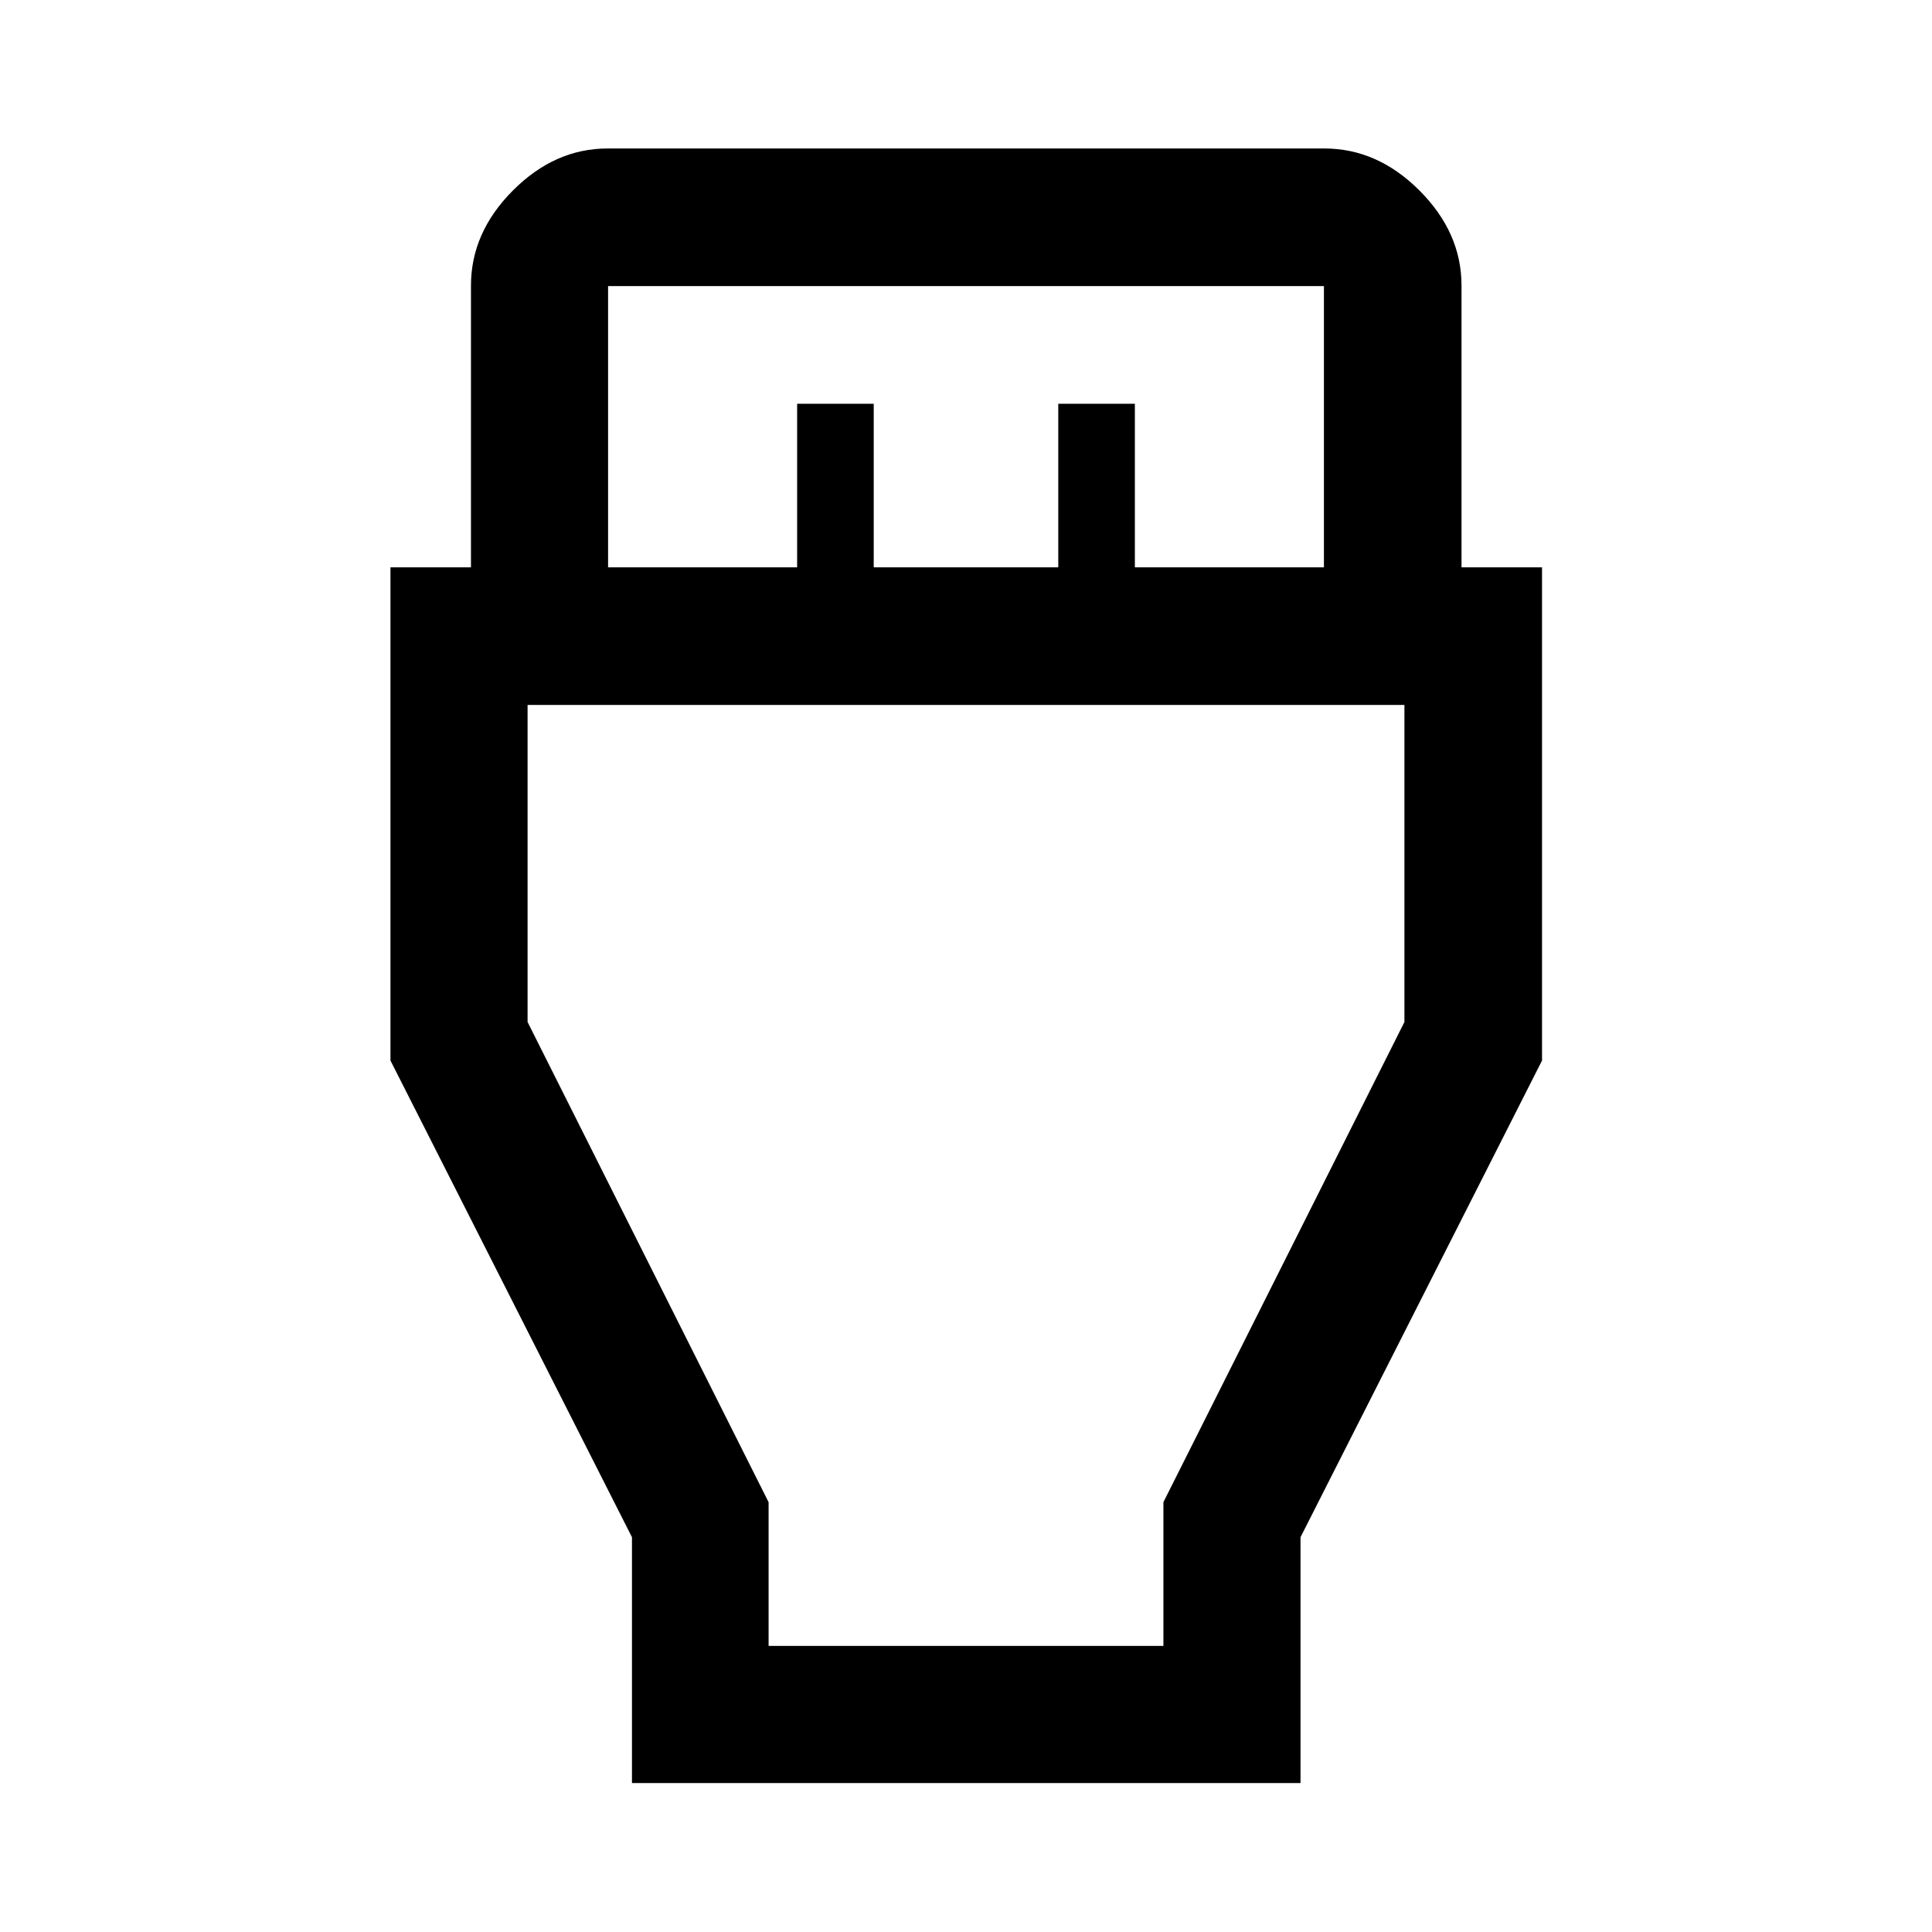 <svg xmlns="http://www.w3.org/2000/svg" height="48" viewBox="0 -960 960 960" width="48"><path d="M314.02-74.02v-122.15l-120-236.85v-245.07h40v-140q0-26.35 20.82-47.24t47.07-20.89h356.18q26.35 0 47.24 20.89t20.89 47.24v140h40v245.07l-120 236.85v122.15h-332.2Zm-11.87-604.07h93.94v-81.28h38.06v81.28h91.7v-81.28h38.06v81.28h93.94v-139.76h-355.7v139.76Zm79.76 535.94h196.18v-71.42l119.76-238.6v-157.55h-435.7v157.55l119.76 238.6v71.42ZM480-452.17Z"/></svg>